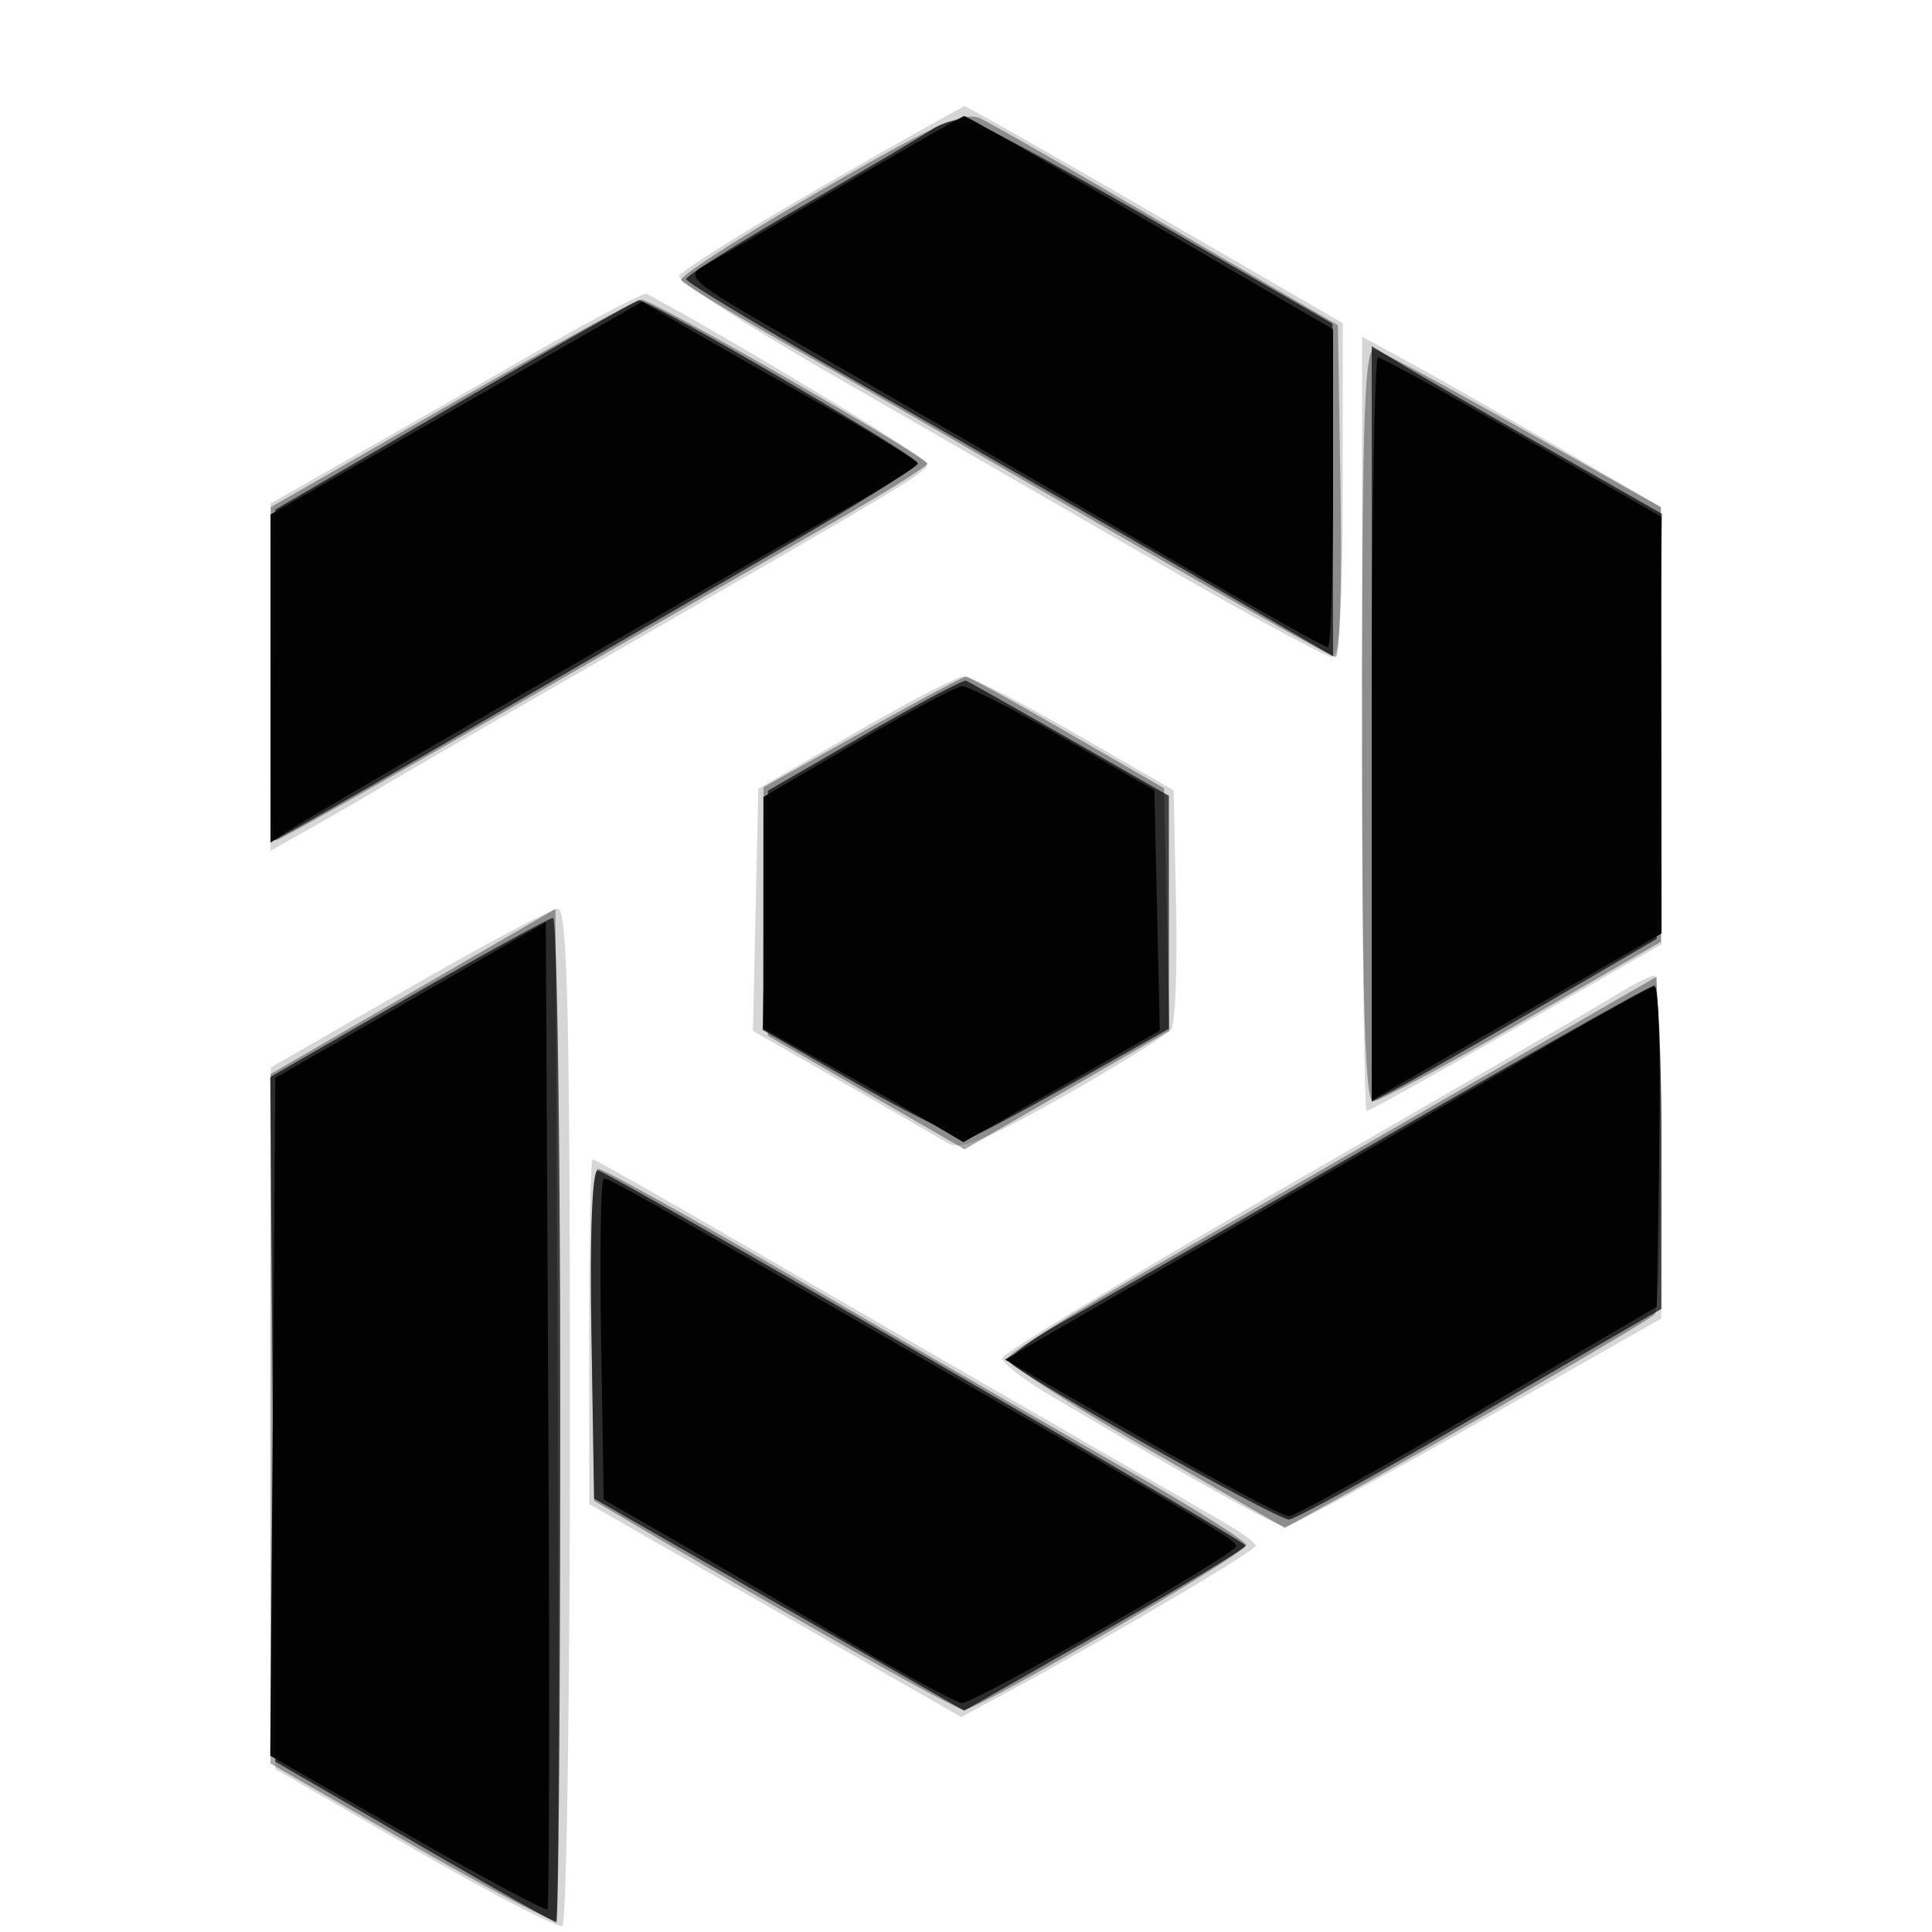 <svg xmlns="http://www.w3.org/2000/svg" width="200" height="200" fill="#000000"><path fill-opacity=".161" fill-rule="evenodd" d="M85.06 19.323c-7.942 4.574-14.58 8.736-14.751 9.25-.172.515 7.226 5.272 16.44 10.573 9.213 5.301 24.231 13.962 33.373 19.246S137.251 68 137.872 68c.794 0 1.128-5.114 1.128-17.274V33.452l-19.373-11.226c-10.656-6.174-19.543-11.224-19.75-11.222s-6.875 3.746-14.817 8.319M55.958 36.16A4880 4880 0 0 1 36.75 47.155L28 52.127v35.957l4.75-2.69c2.613-1.48 5.757-3.305 6.987-4.057 1.23-.751 11.13-6.482 22-12.734C94.619 49.688 96 48.857 96 47.989c0-.611-20.384-12.937-29.042-17.561-.299-.159-5.249 2.42-11 5.732M141 74.925c0 22.041.219 40.075.487 40.075s7.243-3.881 15.5-8.624L172 97.752l-.013-22.626-.012-22.626-10.238-5.959c-5.63-3.277-12.6-7.248-15.487-8.825L141 34.85zm-52.5.933-10 5.796-.279 12.532-.279 12.532 9.279 5.323c5.104 2.927 10.016 5.767 10.916 6.311 1.256.758 4.056-.383 12-4.889 5.7-3.233 10.701-6.347 11.114-6.921s.639-6.371.5-12.885l-.251-11.842-10.243-5.908c-5.634-3.249-10.809-5.893-11.5-5.876S94 72.67 88.5 75.858m-46.231 26.458L28.038 110.5l.231 36.314.231 36.315 14.474 8.356c7.96 4.596 14.823 8.141 15.25 7.877S59 175.284 59 146.441c0-41.321-.265-52.427-1.25-52.375-.687.036-7.654 3.748-15.481 8.25m124.731.852c-1.925 1.188-16.929 9.89-33.341 19.338-16.413 9.447-29.864 17.583-29.893 18.078s2.15 2.206 4.841 3.8C123.588 153.259 132.105 158 133.065 158c.596 0 9.591-4.838 19.99-10.75l18.908-10.75.018-17.75c.011-9.763-.319-17.748-.731-17.746s-2.325.976-4.25 2.164M61 137.852v17.852l19.25 11.019 19.25 11.02 5-2.689c9.78-5.259 25.5-14.533 25.494-15.039-.004-.283-1.466-1.363-3.25-2.399s-10.444-6.04-19.244-11.12-22.708-13.12-30.906-17.866S61.533 120 61.344 120 61 128.033 61 137.852"/><path fill-opacity=".341" fill-rule="evenodd" d="M84.789 19.804c-8.092 4.682-14.518 8.825-14.282 9.207s5.282 3.437 11.212 6.787 20.898 11.966 33.264 19.146S137.822 68 138.257 68s.667-7.726.517-17.17l-.274-17.169-8.5-4.949c-4.675-2.722-12.55-7.315-17.5-10.206s-9.9-5.697-11-6.235c-1.638-.801-4.665.564-16.711 7.533M46.766 41.762 28.032 52.5l-.016 17.25c-.009 9.487.238 17.25.549 17.25.31 0 11.223-6.149 24.25-13.665a18546 18546 0 0 1 33.432-19.25c5.362-3.072 9.747-5.81 9.746-6.085-.002-.676-28.436-17.003-29.584-16.988-.5.007-9.339 4.844-19.643 10.75M141 74.927c0 28.405.309 39.073 1.131 39.073.623 0 7.582-3.713 15.465-8.25l14.334-8.25-.008-22.5-.007-22.5-14.183-8c-7.801-4.4-14.756-8.145-15.457-8.323-1.017-.258-1.275 7.586-1.275 38.75m-51.738.843L79.025 81.5l.237 12.862.238 12.862 10.175 5.877 10.175 5.877 10.604-6.137 10.604-6.137-.279-12.556-.279-12.557-10-5.772c-5.5-3.174-10.225-5.773-10.5-5.775s-5.107 2.575-10.738 5.726M42.75 102.641 28 111.194v71.371l14.533 8.351c7.993 4.593 14.747 8.137 15.009 7.875s.359-23.927.217-52.59L57.5 94.087zm108.103 10.369c-11.356 6.55-26.408 15.232-33.449 19.295s-12.929 7.794-13.086 8.291c-.156.497 6.234 4.657 14.202 9.244l14.486 8.34 6.247-3.47c11.023-6.123 31.222-17.874 32.021-18.628.426-.402.651-8.437.5-17.855l-.274-17.125zm-89.627 25.171.274 17.181 5 2.943C83.832 168.504 98.965 177 99.799 177 101.29 177 129 160.817 129 159.946c0-.421-5.737-4.034-12.75-8.028s-21.885-12.586-33.05-19.091C72.034 126.322 62.461 121 61.926 121c-.604 0-.869 6.521-.7 17.181"/><path fill-opacity=".688" fill-rule="evenodd" d="M96.5 13.385c-1.1.733-7.287 4.389-13.75 8.123s-11.74 7.06-11.727 7.39 8.45 5.392 18.75 11.247 25.365 14.503 33.477 19.217L138 67.933l-.033-17.216-.033-17.217-17.961-10.342c-9.878-5.688-18.751-10.514-19.717-10.725s-2.656.218-3.756.952M47 41.963 28.5 52.75l-.274 17.125c-.15 9.419-.098 17.125.115 17.125s9.787-5.449 21.274-12.109A167605 167605 0 0 1 82.75 55.682C89.488 51.777 95 48.291 95 47.935c0-.722-27.863-16.985-28.864-16.848-.35.049-8.961 4.942-19.136 10.876m95 32.981v39.107l2.75-1.438c1.512-.791 8.15-4.584 14.75-8.428l12-6.99.269-22.003.269-22.003-11.769-6.714c-6.473-3.692-13.232-7.596-15.019-8.676L142 35.837zm-52.5 1.115-10 5.792-.278 12.381-.279 12.382 10.086 5.755c5.547 3.166 10.622 5.615 11.278 5.443.656-.171 5.58-2.787 10.942-5.812l9.749-5.5.001-12.058.001-12.059-10.25-5.859c-5.638-3.223-10.475-5.949-10.75-6.058s-5 2.408-10.5 5.593m-47.262 27.219-14.263 8.218.263 35.434.262 35.434 14.339 8.318c7.887 4.575 14.524 8.318 14.75 8.318S58 175.6 58 147s-.337-51.986-.75-51.97c-.413.017-7.168 3.728-15.012 8.248M143.5 117.636c-14.85 8.577-29.813 17.16-33.252 19.072-3.438 1.913-6.034 3.829-5.768 4.259.707 1.144 27.704 16.372 28.957 16.334.585-.018 8.263-4.221 17.063-9.339s17.235-10.016 18.744-10.884l2.743-1.578.007-16.75c.003-9.213-.332-16.741-.744-16.73s-12.9 7.038-27.75 15.616m-82.274 20.339.274 17.158 19.155 10.98 19.154 10.979 14.567-8.296c8.011-4.563 14.57-8.521 14.574-8.796.008-.469-64.941-38.104-67.031-38.841-.605-.214-.865 6.075-.693 16.816"/><path fill-opacity=".955" fill-rule="evenodd" d="M87 19.325c-6.875 4.013-13.333 7.762-14.351 8.332-1.599.895-.718 1.69 6.5 5.865C83.742 36.178 92.675 41.341 99 44.996s17.442 10.101 24.705 14.325S137.155 67 137.455 67s.545-7.405.545-16.455V34.089l-6.75-3.934c-3.713-2.164-12.233-7.134-18.935-11.045s-12.327-7.104-12.5-7.096-5.94 3.298-12.815 7.311M47.24 42.249 28 53.264V87.23l2.252-1.476c2.559-1.676 43.991-25.602 56.495-32.623 4.536-2.547 8.248-4.856 8.249-5.131s-4.16-2.846-9.247-5.714c-5.087-2.867-11.503-6.527-14.259-8.133l-5.009-2.919zM142 75.452v38.453l15-8.635 15-8.634-.015-21.568-.016-21.568-14.331-8.25c-7.882-4.538-14.625-8.25-14.985-8.25S142 54.304 142 75.452m-53.236 1.341L79.027 82.5l-.007 12-.007 12 6.744 3.737c3.709 2.055 8.37 4.697 10.358 5.87l3.616 2.132 10.163-5.777 10.163-5.777-.278-12.441-.279-12.441-9.394-5.401c-5.167-2.971-9.892-5.383-10.5-5.359s-5.487 2.612-10.842 5.75M42.5 103.517l-14 8.064-.263 35.083-.262 35.084 14.176 8.129c7.797 4.471 14.332 7.973 14.522 7.783s.229-23.264.086-51.276L56.5 95.453zm116 5.697c-6.6 3.864-21.553 12.539-33.228 19.279l-21.229 12.255 14.164 8.126c7.79 4.469 14.642 8.109 15.228 8.089.586-.021 9.39-4.907 19.565-10.858l18.5-10.821.274-16.642c.151-9.153-.074-16.599-.5-16.547s-6.174 3.256-12.774 7.119m-96.274 29.408.274 16.622 6.5 3.726c3.575 2.048 11.675 6.775 18 10.503s11.982 6.796 12.571 6.819c1.309.051 28.437-15.451 28.409-16.234-.022-.626-3.048-2.437-31.48-18.836C66.43 123.878 63.11 122 62.506 122c-.305 0-.431 7.48-.28 16.622"/></svg>